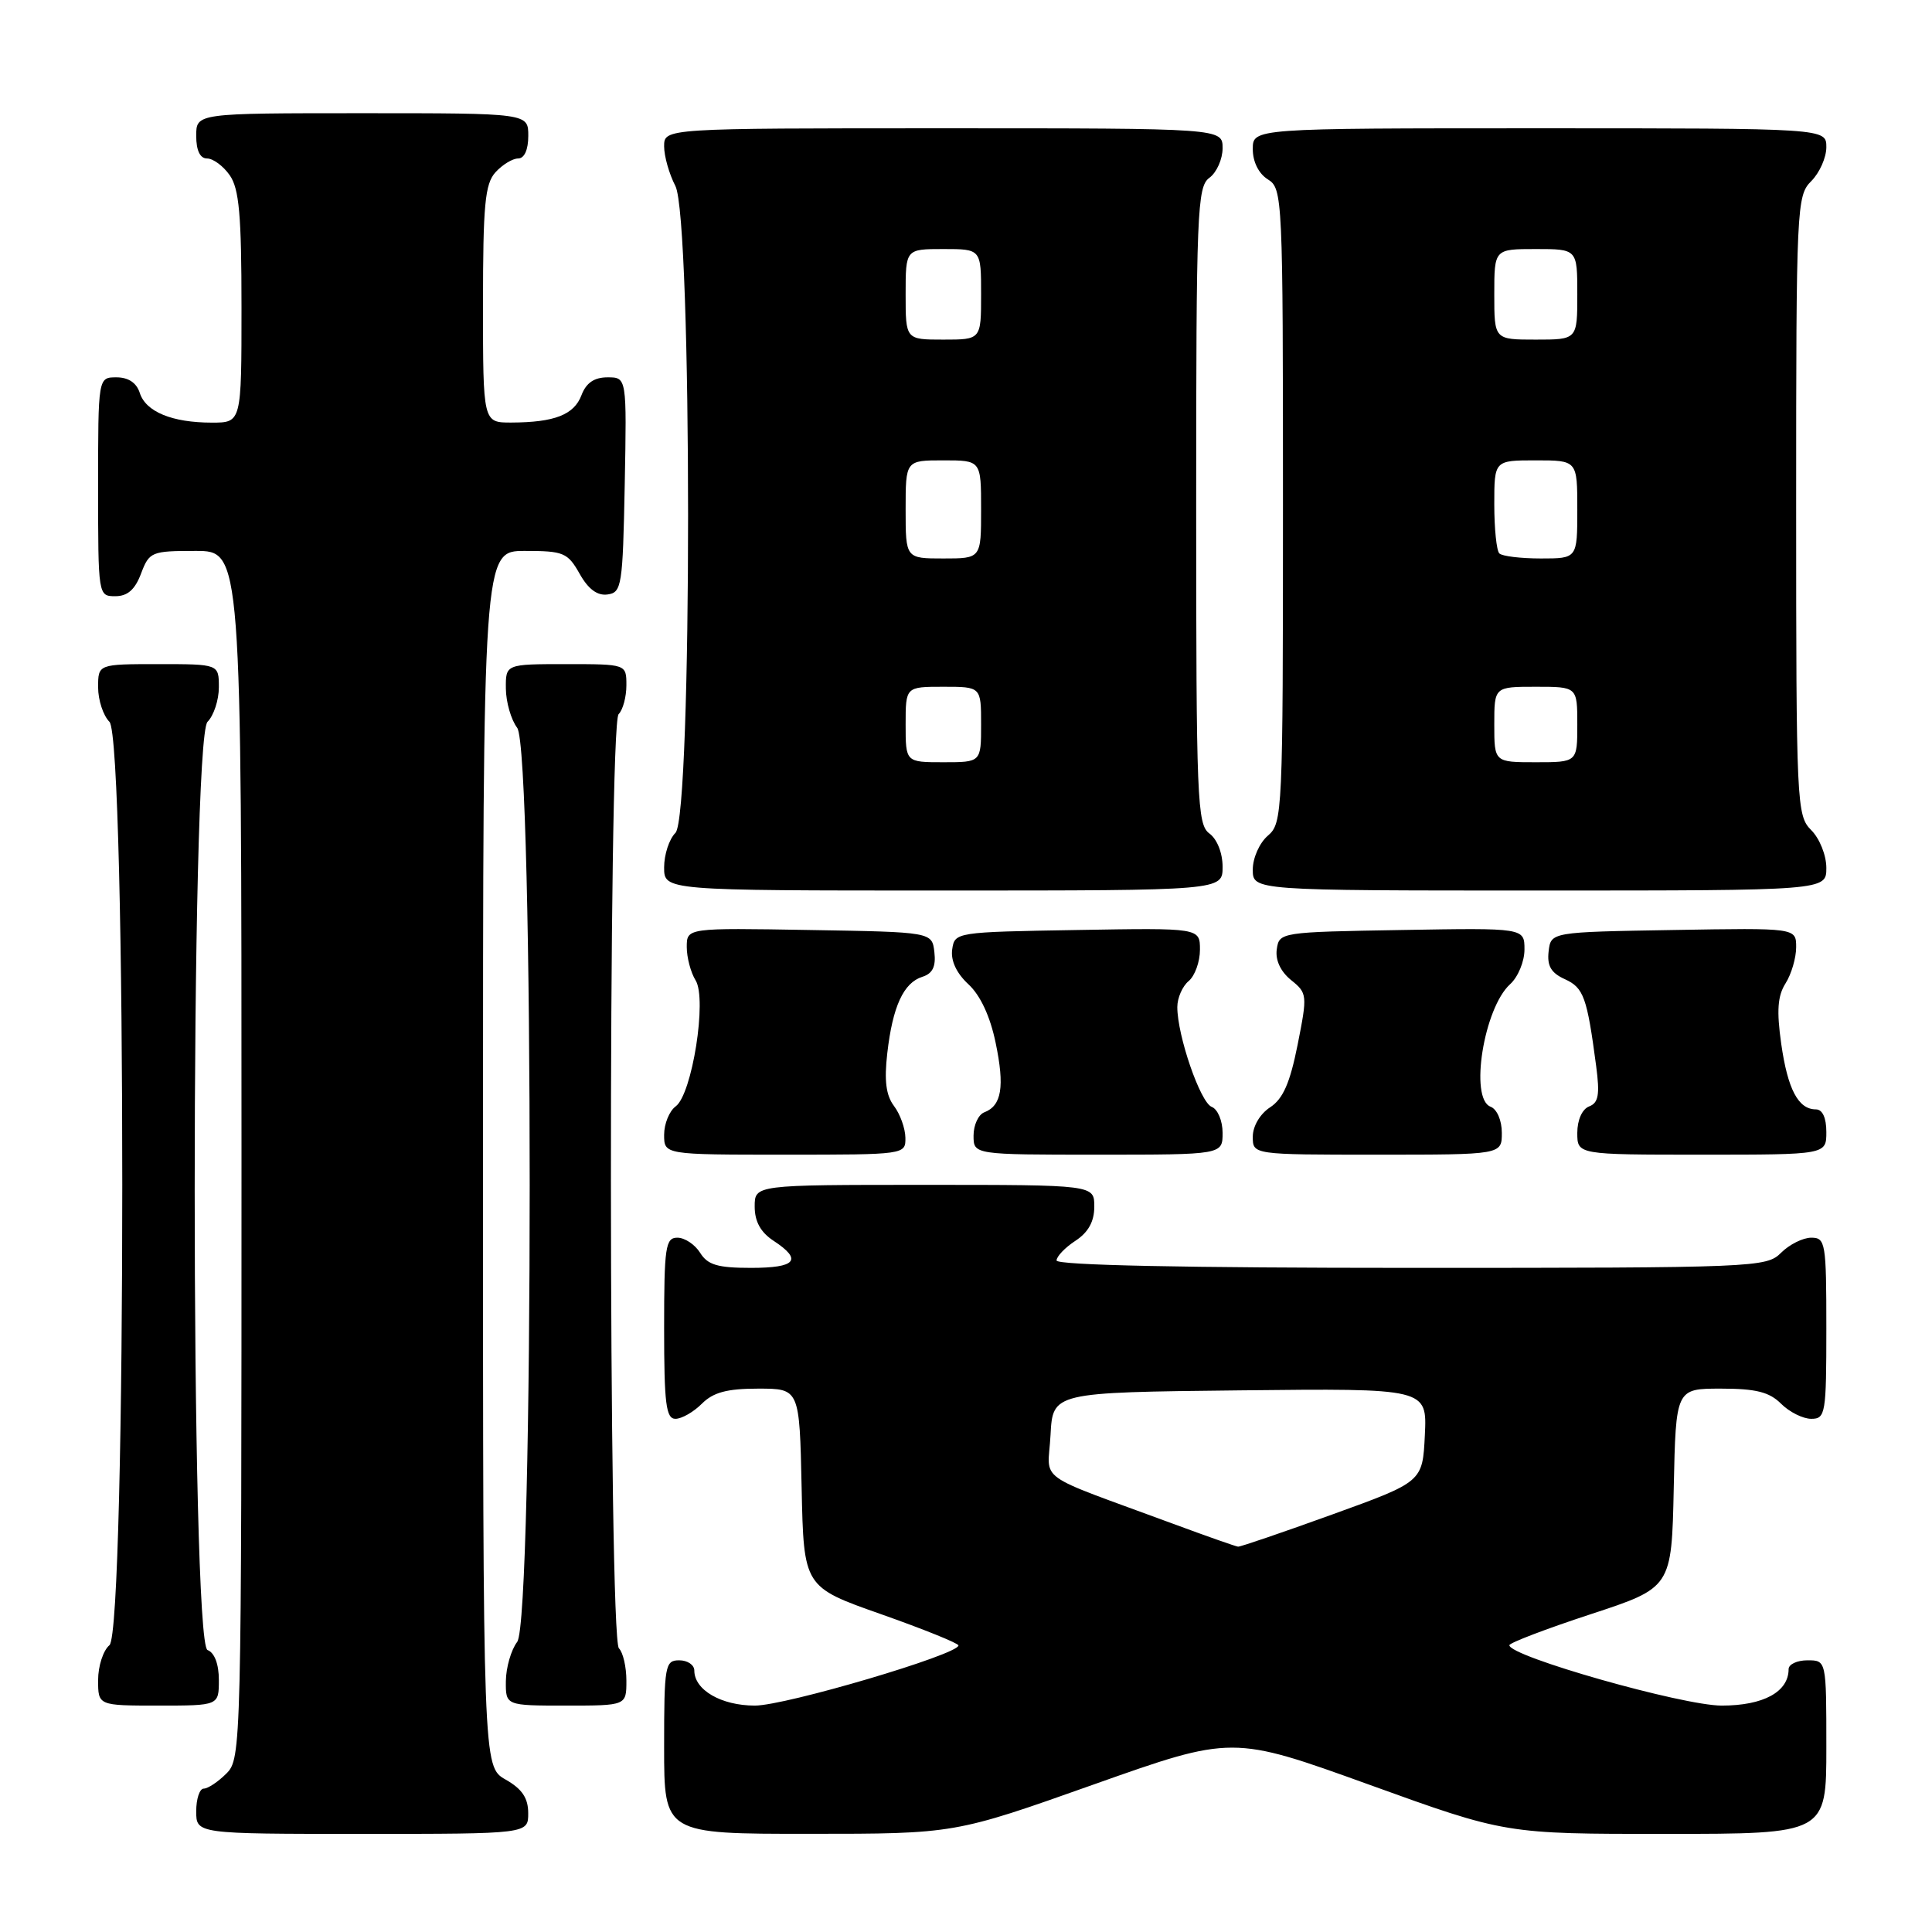 <?xml version="1.0" encoding="UTF-8" standalone="no"?>
<!DOCTYPE svg PUBLIC "-//W3C//DTD SVG 1.1//EN" "http://www.w3.org/Graphics/SVG/1.1/DTD/svg11.dtd" >
<svg xmlns="http://www.w3.org/2000/svg" xmlns:xlink="http://www.w3.org/1999/xlink" version="1.1" viewBox="0 0 256 256">
 <g >
 <path fill="currentColor"
d=" M 69.99 240.25 C 69.99 238.25 69.18 237.04 66.99 235.80 C 64.00 234.09 64.00 234.09 64.00 153.55 C 64.00 73.00 64.00 73.00 69.55 73.00 C 74.68 73.00 75.22 73.23 76.80 76.02 C 77.94 78.06 79.15 78.96 80.50 78.77 C 82.38 78.52 82.52 77.63 82.78 64.25 C 83.05 50.00 83.05 50.00 80.50 50.00 C 78.74 50.00 77.67 50.73 77.05 52.36 C 76.07 54.96 73.48 55.97 67.75 55.99 C 64.00 56.00 64.00 56.00 64.00 40.33 C 64.00 27.15 64.26 24.37 65.65 22.83 C 66.57 21.82 67.92 21.00 68.65 21.00 C 69.48 21.00 70.00 19.85 70.00 18.00 C 70.00 15.00 70.00 15.00 48.00 15.00 C 26.00 15.00 26.00 15.00 26.00 18.00 C 26.00 19.95 26.51 21.00 27.44 21.00 C 28.24 21.00 29.59 22.00 30.44 23.22 C 31.69 25.00 32.00 28.51 32.00 40.72 C 32.00 56.00 32.00 56.00 28.07 56.00 C 22.80 56.00 19.31 54.56 18.52 52.06 C 18.09 50.72 17.01 50.00 15.43 50.00 C 13.00 50.00 13.00 50.00 13.00 64.50 C 13.00 78.93 13.01 79.00 15.28 79.00 C 16.90 79.00 17.89 78.13 18.69 76.00 C 19.78 73.12 20.07 73.00 25.91 73.00 C 32.00 73.00 32.00 73.00 32.00 153.00 C 32.00 231.67 31.97 233.03 30.00 235.00 C 28.90 236.10 27.55 237.00 27.00 237.00 C 26.45 237.00 26.00 238.35 26.00 240.00 C 26.00 243.00 26.00 243.00 48.00 243.00 C 70.00 243.00 70.00 243.00 69.99 240.25 Z  M 144.90 236.46 C 163.30 229.94 163.30 229.94 181.40 236.47 C 199.50 243.01 199.50 243.01 220.75 243.00 C 242.00 243.00 242.00 243.00 242.00 231.50 C 242.00 220.00 242.00 220.00 239.50 220.00 C 238.12 220.00 237.00 220.53 237.00 221.17 C 237.00 224.18 233.67 226.00 228.14 226.00 C 222.94 226.00 200.00 219.48 200.00 218.00 C 200.00 217.69 204.84 215.84 210.75 213.90 C 221.50 210.37 221.50 210.37 221.78 197.18 C 222.06 184.00 222.06 184.00 228.03 184.00 C 232.67 184.00 234.45 184.45 236.00 186.00 C 237.10 187.10 238.90 188.00 240.00 188.00 C 241.89 188.00 242.00 187.33 242.00 176.00 C 242.00 164.67 241.89 164.00 240.00 164.00 C 238.90 164.00 237.10 164.90 236.00 166.00 C 234.06 167.94 232.67 168.00 187.00 168.00 C 157.07 168.00 140.00 167.65 140.00 167.02 C 140.00 166.49 141.12 165.31 142.50 164.41 C 144.21 163.29 145.00 161.86 145.00 159.88 C 145.00 157.00 145.00 157.00 122.50 157.00 C 100.00 157.00 100.00 157.00 100.00 159.88 C 100.00 161.86 100.79 163.29 102.50 164.41 C 106.37 166.95 105.50 168.00 99.51 168.00 C 95.10 168.00 93.77 167.61 92.77 166.00 C 92.08 164.90 90.73 164.00 89.76 164.00 C 88.18 164.00 88.00 165.21 88.00 176.00 C 88.00 186.00 88.25 188.00 89.50 188.00 C 90.33 188.00 91.90 187.10 93.00 186.00 C 94.51 184.49 96.33 184.00 100.47 184.00 C 105.94 184.00 105.94 184.00 106.22 197.14 C 106.50 210.28 106.50 210.28 116.75 213.89 C 122.39 215.88 127.00 217.74 127.00 218.03 C 127.00 219.23 104.09 226.00 100.03 226.00 C 95.57 226.00 92.00 223.93 92.00 221.35 C 92.00 220.61 91.10 220.00 90.00 220.00 C 88.12 220.00 88.00 220.67 88.00 231.50 C 88.00 243.00 88.00 243.00 107.25 242.99 C 126.50 242.99 126.50 242.99 144.90 236.46 Z  M 29.00 222.61 C 29.00 220.51 28.43 218.99 27.50 218.64 C 25.23 217.77 25.23 97.91 27.50 95.64 C 28.32 94.82 29.00 92.76 29.00 91.07 C 29.00 88.00 29.00 88.00 21.00 88.00 C 13.00 88.00 13.00 88.00 13.00 91.07 C 13.00 92.76 13.68 94.82 14.50 95.64 C 16.77 97.91 16.77 216.12 14.50 218.00 C 13.68 218.68 13.00 220.76 13.00 222.62 C 13.00 226.00 13.00 226.00 21.00 226.00 C 29.00 226.00 29.00 226.00 29.00 222.61 Z  M 83.00 222.70 C 83.00 220.88 82.56 218.96 82.01 218.41 C 80.63 217.03 80.58 96.02 81.97 94.63 C 82.54 94.06 83.00 92.34 83.00 90.80 C 83.00 88.00 83.00 88.00 75.00 88.00 C 67.00 88.00 67.00 88.00 67.03 91.25 C 67.05 93.04 67.72 95.37 68.53 96.44 C 70.74 99.35 70.74 214.65 68.53 217.56 C 67.72 218.63 67.05 220.96 67.03 222.75 C 67.00 226.00 67.00 226.00 75.00 226.00 C 83.00 226.00 83.00 226.00 83.00 222.70 Z  M 119.97 150.75 C 119.95 149.51 119.27 147.62 118.46 146.55 C 117.40 145.14 117.15 143.19 117.57 139.55 C 118.28 133.36 119.72 130.22 122.22 129.43 C 123.58 129.00 124.03 128.07 123.81 126.16 C 123.50 123.50 123.50 123.50 107.25 123.23 C 91.00 122.95 91.00 122.95 91.00 125.49 C 91.00 126.88 91.53 128.87 92.17 129.90 C 93.71 132.36 91.71 145.01 89.53 146.60 C 88.69 147.22 88.00 148.91 88.00 150.36 C 88.00 153.00 88.00 153.00 104.00 153.00 C 119.94 153.00 120.00 152.99 119.97 150.75 Z  M 162.00 150.11 C 162.00 148.51 161.35 146.97 160.55 146.66 C 159.05 146.08 156.00 137.24 156.00 133.44 C 156.00 132.23 156.68 130.68 157.50 130.00 C 158.32 129.32 159.00 127.45 159.00 125.85 C 159.00 122.95 159.00 122.95 142.75 123.23 C 126.62 123.50 126.50 123.52 126.17 125.81 C 125.96 127.29 126.74 128.96 128.32 130.42 C 129.91 131.89 131.21 134.69 131.93 138.19 C 133.14 144.00 132.73 146.51 130.42 147.39 C 129.64 147.69 129.00 149.08 129.00 150.47 C 129.00 153.00 129.00 153.00 145.50 153.00 C 162.00 153.00 162.00 153.00 162.00 150.11 Z  M 199.00 150.11 C 199.00 148.46 198.36 146.97 197.50 146.64 C 194.69 145.56 196.62 133.56 200.10 130.41 C 201.15 129.46 202.00 127.40 202.00 125.82 C 202.00 122.95 202.00 122.95 185.75 123.23 C 169.69 123.50 169.50 123.53 169.18 125.78 C 168.97 127.21 169.68 128.73 171.07 129.86 C 173.23 131.60 173.25 131.84 171.94 138.44 C 170.93 143.50 170.01 145.61 168.29 146.73 C 166.96 147.60 166.00 149.23 166.00 150.62 C 166.00 153.00 166.00 153.00 182.50 153.00 C 199.00 153.00 199.00 153.00 199.00 150.11 Z  M 242.00 150.00 C 242.00 148.12 241.49 147.00 240.62 147.00 C 238.28 147.00 236.88 144.34 236.02 138.30 C 235.40 133.91 235.54 131.96 236.60 130.29 C 237.37 129.07 238.00 126.92 238.00 125.51 C 238.00 122.95 238.00 122.95 221.75 123.23 C 205.50 123.50 205.50 123.50 205.20 126.07 C 204.98 127.98 205.52 128.92 207.36 129.75 C 209.85 130.89 210.29 132.12 211.50 141.26 C 212.00 145.04 211.81 146.14 210.56 146.61 C 209.64 146.97 209.00 148.41 209.00 150.11 C 209.00 153.00 209.00 153.00 225.50 153.00 C 242.00 153.00 242.00 153.00 242.00 150.00 Z  M 162.00 114.86 C 162.00 113.02 161.27 111.19 160.25 110.44 C 158.63 109.26 158.50 106.00 158.50 67.00 C 158.50 28.00 158.63 24.74 160.25 23.56 C 161.21 22.86 162.00 21.09 162.00 19.64 C 162.00 17.00 162.00 17.00 125.00 17.00 C 88.00 17.00 88.00 17.00 88.00 19.39 C 88.00 20.70 88.67 23.06 89.49 24.64 C 91.73 28.93 91.74 108.12 89.50 110.36 C 88.67 111.18 88.00 113.24 88.00 114.93 C 88.00 118.00 88.00 118.00 125.00 118.00 C 162.00 118.00 162.00 118.00 162.00 114.86 Z  M 242.00 115.00 C 242.00 113.33 241.11 111.11 240.00 110.00 C 238.07 108.07 238.00 106.67 238.00 67.00 C 238.00 27.33 238.07 25.93 240.00 24.00 C 241.10 22.90 242.00 20.88 242.00 19.50 C 242.00 17.00 242.00 17.00 204.00 17.00 C 166.00 17.00 166.00 17.00 166.00 19.76 C 166.00 21.44 166.78 23.01 168.00 23.77 C 169.95 24.98 170.00 26.10 170.00 67.02 C 170.00 107.78 169.94 109.07 168.00 110.73 C 166.89 111.68 166.00 113.68 166.00 115.22 C 166.00 118.00 166.00 118.00 204.00 118.00 C 242.00 118.00 242.00 118.00 242.00 115.00 Z  M 155.50 201.93 C 136.72 194.99 138.87 196.55 139.20 190.15 C 139.50 184.50 139.50 184.50 164.30 184.23 C 189.10 183.96 189.10 183.96 188.80 190.16 C 188.50 196.35 188.50 196.35 176.55 200.67 C 169.97 203.05 164.35 204.97 164.05 204.94 C 163.75 204.91 159.90 203.56 155.50 201.93 Z  M 120.00 96.00 C 120.00 91.00 120.00 91.00 125.00 91.00 C 130.00 91.00 130.00 91.00 130.00 96.00 C 130.00 101.00 130.00 101.00 125.00 101.00 C 120.00 101.00 120.00 101.00 120.00 96.00 Z  M 120.00 67.50 C 120.00 61.00 120.00 61.00 125.00 61.00 C 130.00 61.00 130.00 61.00 130.00 67.50 C 130.00 74.00 130.00 74.00 125.00 74.00 C 120.00 74.00 120.00 74.00 120.00 67.50 Z  M 120.00 39.00 C 120.00 33.00 120.00 33.00 125.00 33.00 C 130.00 33.00 130.00 33.00 130.00 39.00 C 130.00 45.00 130.00 45.00 125.00 45.00 C 120.00 45.00 120.00 45.00 120.00 39.00 Z  M 198.00 96.00 C 198.00 91.00 198.00 91.00 203.50 91.00 C 209.00 91.00 209.00 91.00 209.00 96.00 C 209.00 101.00 209.00 101.00 203.50 101.00 C 198.00 101.00 198.00 101.00 198.00 96.00 Z  M 198.67 73.33 C 198.30 72.97 198.00 70.04 198.00 66.83 C 198.00 61.00 198.00 61.00 203.50 61.00 C 209.00 61.00 209.00 61.00 209.00 67.50 C 209.00 74.00 209.00 74.00 204.17 74.00 C 201.51 74.00 199.03 73.70 198.67 73.33 Z  M 198.00 39.00 C 198.00 33.00 198.00 33.00 203.50 33.00 C 209.00 33.00 209.00 33.00 209.00 39.00 C 209.00 45.00 209.00 45.00 203.50 45.00 C 198.00 45.00 198.00 45.00 198.00 39.00 Z "/>
</g>
</svg>